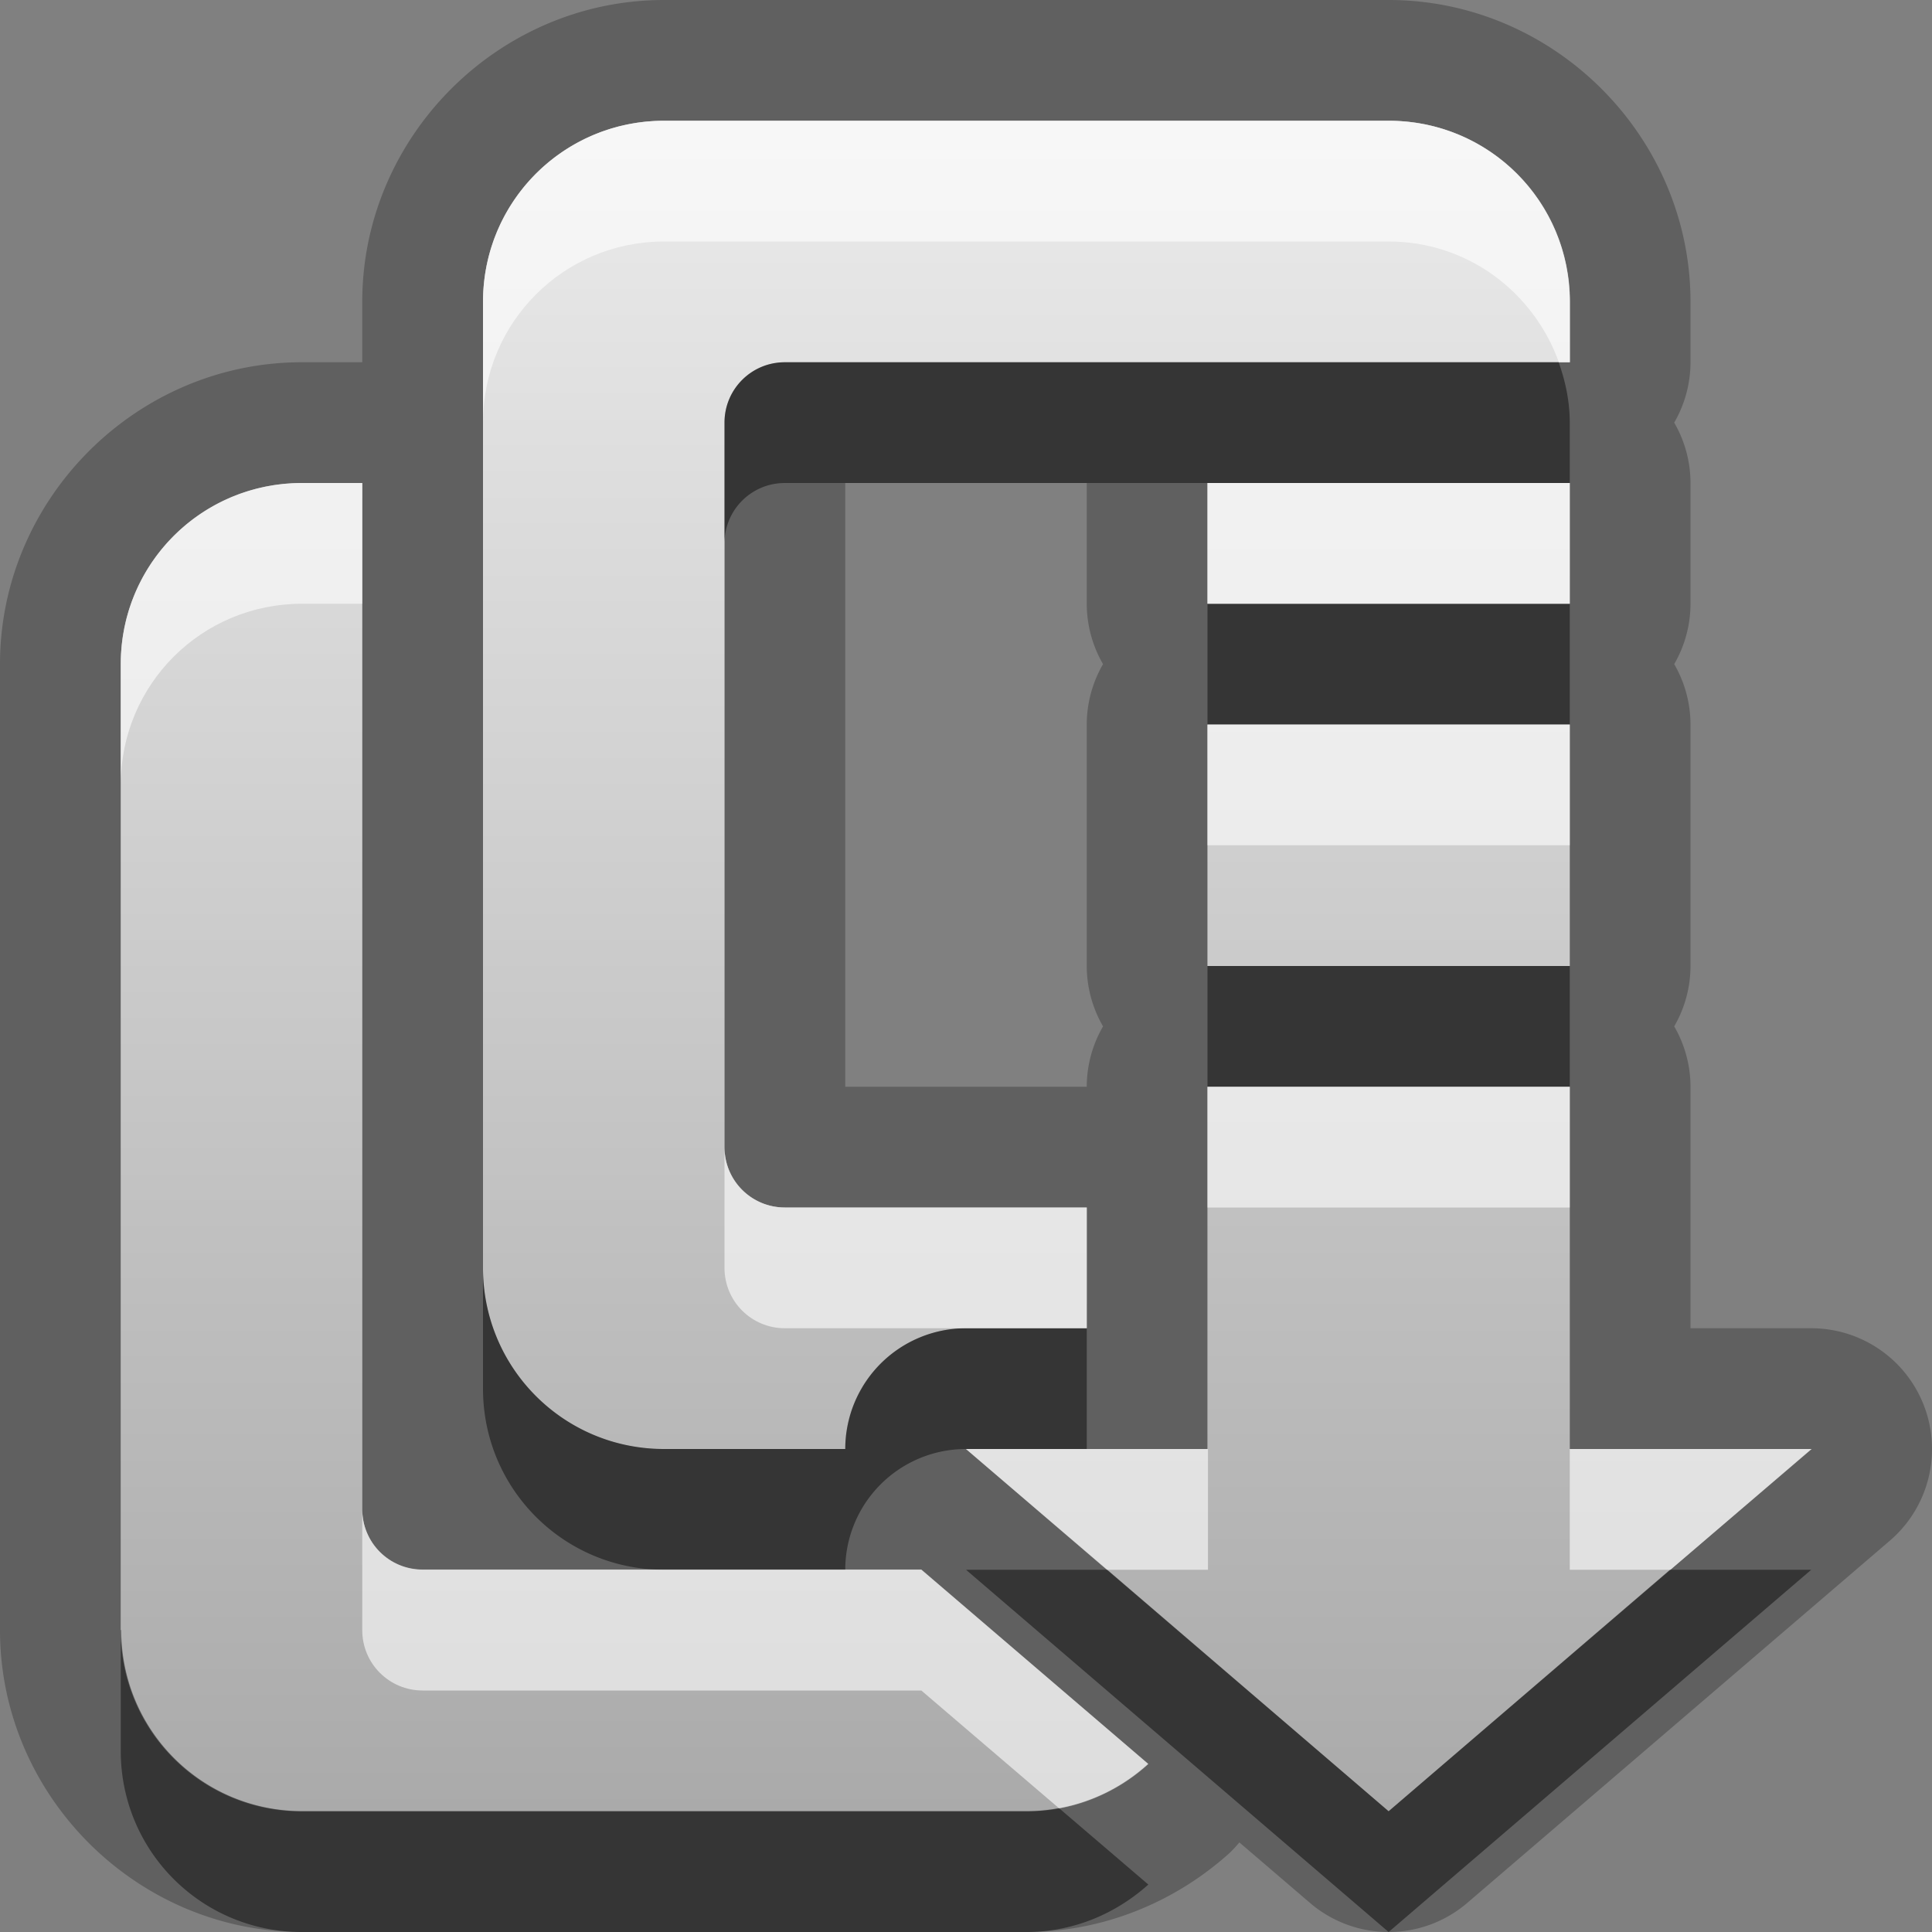 <?xml version="1.0" encoding="UTF-8"?>
<svg width="16" height="16" version="1.1" xmlns="http://www.w3.org/2000/svg">
 <rect width="100%" height="100%" fill="#808080" stroke="none"/>
 <defs>
  <linearGradient id="gr0" x1="8" x2="8" y1="1" y2="15" gradientUnits="userSpaceOnUse">
   <stop stop-color="#ebebeb" offset="0"/>
   <stop stop-color="#aaa" offset="1"/>
  </linearGradient>
 </defs>
 <path d="m5.5 0c-1.37 0-2.5 1.13-2.5 2.5v0.5h-0.5c-1.37 0-2.5 1.13-2.5 2.5v8c0 1.37 1.13 2.5 2.5 2.5h6c0.648 0 1.24-0.256 1.68-0.652a1 1 0 0 0 0.084-0.09l0.586 0.502a1 1 0 0 0 1.3 0l3.5-3a1 1 0 0 0-0.65-1.76h-1v-2a1 1 0 0 0-0.135-0.5 1 1 0 0 0 0.135-0.5v-2a1 1 0 0 0-0.135-0.5 1 1 0 0 0 0.135-0.5v-1a1 1 0 0 0-0.135-0.5 1 1 0 0 0 0.135-0.5v-0.5c0-1.37-1.13-2.5-2.5-2.5h-6zm0 1h6c0.831 0 1.5 0.669 1.5 1.5v0.5h-6.5c-0.277 0-0.5 0.223-0.5 0.5v6c0 0.277 0.223 0.5 0.5 0.5h2.5v1h-1a1 1 0 0 0-0.857 0.488 1 1 0 0 0 0 0.002 1 1 0 0 0-0.047 0.086 1 1 0 0 0-0.031 0.072 1 1 0 0 0-0.014 0.039 1 1 0 0 0-0.021 0.078 1 1 0 0 0-0.016 0.078 1 1 0 0 0-0.008 0.051 1 1 0 0 0 0 0.012 1 1 0 0 0-0.006 0.094h-1.5c-0.831 0-1.5-0.669-1.5-1.5v-8c0-0.831 0.669-1.5 1.5-1.5zm-3 3h0.5v8.5c0 0.277 0.223 0.5 0.5 0.5h4.13l1.88 1.61c-0.266 0.242-0.616 0.393-1.01 0.393h-6c-0.831 0-1.5-0.669-1.5-1.5v-8c0-0.831 0.669-1.5 1.5-1.5zm4.5 0h2v1a1 1 0 0 0 0.135 0.5 1 1 0 0 0-0.135 0.5v2a1 1 0 0 0 0.135 0.5 1 1 0 0 0-0.135 0.5h-2v-5zm3 0h3v1h-3v-1zm0 2h3v2h-3v-2zm0 3h3v3h2l-3.5 3-3.5-3h2v-3z" opacity=".25"/>
 <path d="m5.5 1c-.831 0-1.5.669-1.5 1.5v8c0 .831.669 1.5 1.5 1.5h1.5a1 1 0 0 1 1 -1h1v-1h-2.5c-.277 0-.5-.223-.5-.5v-6c0-.277.223-.5.5-.5h3.5.5 2.5v-.5c0-.831-.669-1.5-1.5-1.5h-6zm-3 3c-.831 0-1.5.669-1.5 1.5v8c0 .831.669 1.5 1.5 1.5h6c.389 0 .74-.151 1.006-.393l-1.877-1.607h-.129-4c-.277 0-0.5-.223-0.5-0.5v-6-2.5h-0.5zm7.5 0v1h3v-1h-3zm0 2v2h3v-2h-3zm0 3v3h-2l3.5 3 3.5-3h-2v-3h-3z" fill="url(#gr0)"/>
 <path d="m6.5 3c-0.277 0-0.5 0.223-0.5 0.5v1c0-0.277 0.223-0.5 0.5-0.5h6.5v-0.5c0-0.177-0.036-0.343-0.092-0.5h-6.41zm3.5 2v1h3v-1h-3zm0 3v1h3v-1h-3zm-6 2.5v1c0 0.831 0.669 1.5 1.5 1.5h1.5a1 1 0 0 1 1-1h1v-1h-1a1 1 0 0 0-1 1h-1.5c-0.831 0-1.5-0.669-1.5-1.5zm4 2.5 3.5 3 3.5-3h-1.17l-2.33 2-2.33-2h-1.17zm-7 0.5v1c0 0.831 0.669 1.5 1.5 1.5h6c0.389 0 0.74-0.151 1.01-0.393l-0.74-0.633c-0.086 0.016-0.174 0.025-0.266 0.025h-6c-0.831 0-1.5-0.669-1.5-1.5z" opacity=".45"/>
 <path d="m5.5 1c-0.831 0-1.5 0.669-1.5 1.5v1c0-0.831 0.669-1.5 1.5-1.5h6c0.654 0 1.2 0.418 1.41 1h0.092v-0.5c0-0.831-0.669-1.5-1.5-1.5h-6zm-3 3c-0.831 0-1.5 0.669-1.5 1.5v1c0-0.831 0.669-1.5 1.5-1.5h0.5v-1h-0.5zm7.5 0v1h3v-1h-3zm0 2v1h3v-1h-3zm0 3v1h3v-1h-3zm-4 0.5v1c0 0.277 0.223 0.5 0.5 0.5h2.5v-1h-2.5c-0.277 0-0.5-0.223-0.5-0.5zm2 2.5 1.17 1h0.834v-1h-2zm5 0v1h0.834l1.17-1h-2zm-10 0.5v1c0 0.277 0.223 0.5 0.5 0.5h4.13l1.14 0.975c0.282-0.052 0.537-0.182 0.74-0.367l-1.88-1.61h-4.13c-0.277 0-0.5-0.223-0.5-0.5z" fill="#fff" opacity=".6"/>
</svg>

